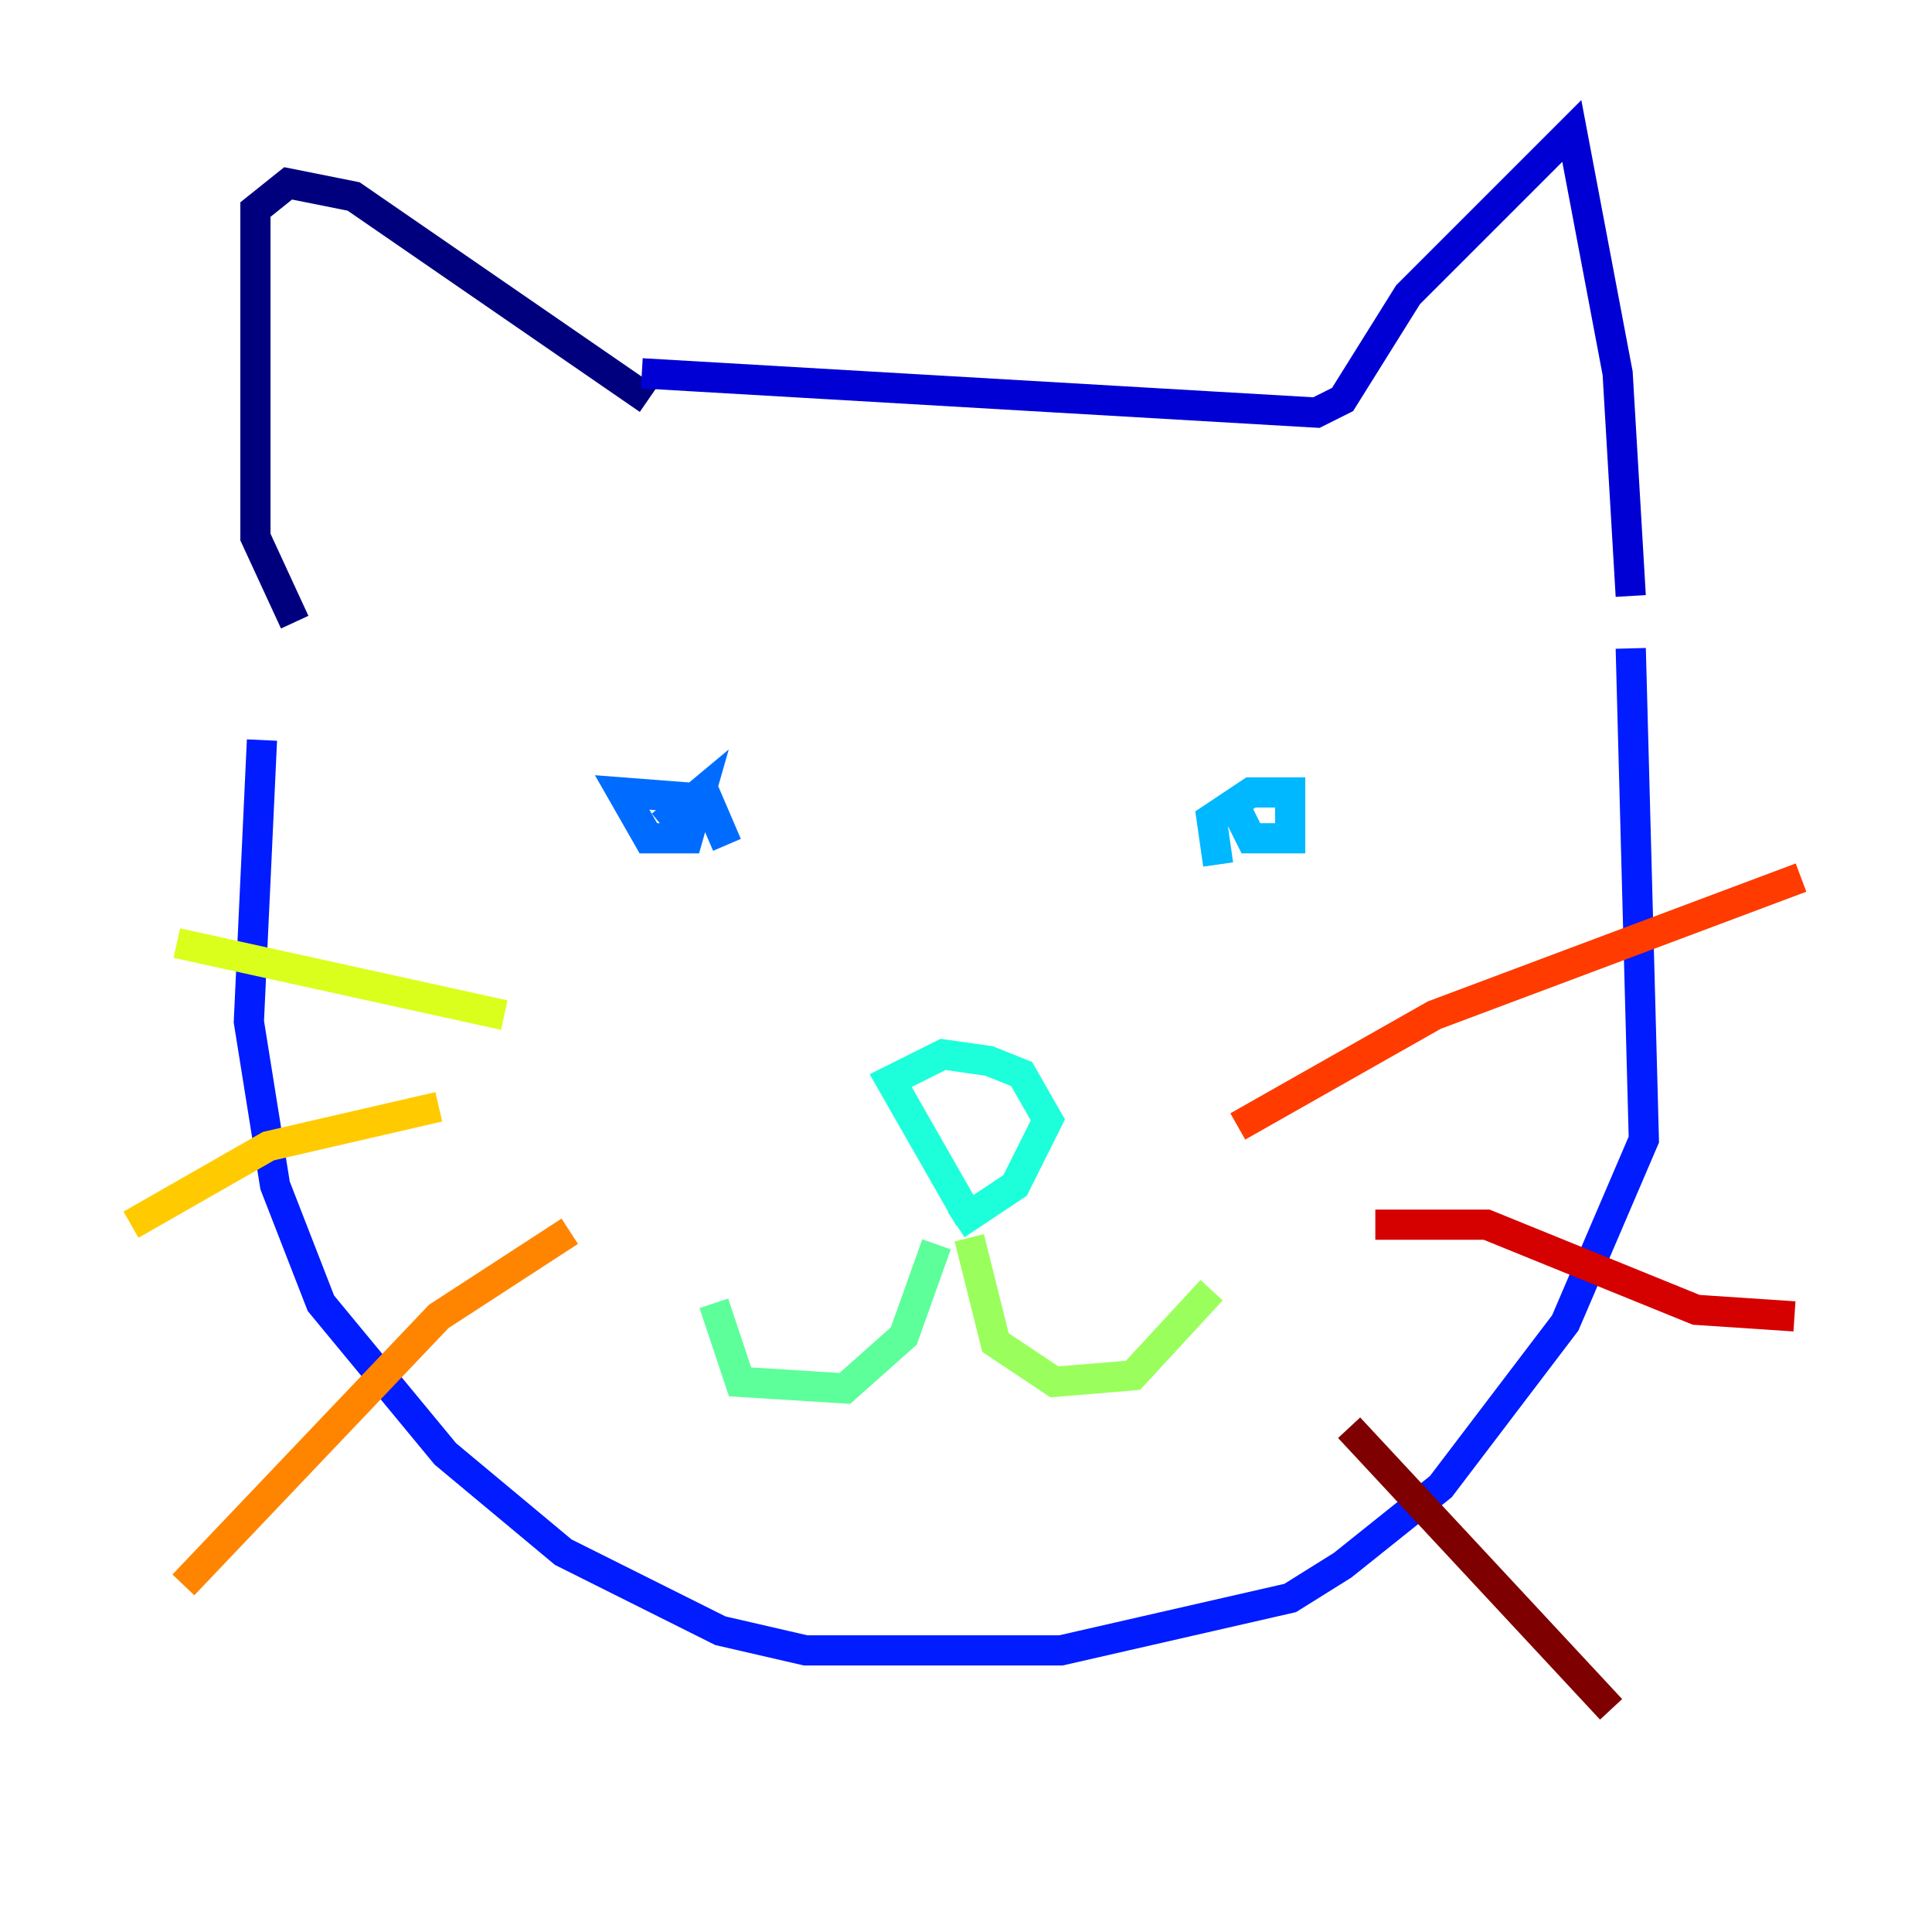 <?xml version="1.0" encoding="utf-8" ?>
<svg baseProfile="tiny" height="128" version="1.2" viewBox="0,0,128,128" width="128" xmlns="http://www.w3.org/2000/svg" xmlns:ev="http://www.w3.org/2001/xml-events" xmlns:xlink="http://www.w3.org/1999/xlink"><defs /><polyline fill="none" points="19.525,41.22 16.922,35.58 16.922,13.885 19.091,12.149 23.43,13.017 42.956,26.468" stroke="#00007f" stroke-width="2" /><polyline fill="none" points="42.522,24.732 87.214,27.336 88.949,26.468 93.288,19.525 104.136,8.678 107.173,24.732 108.041,39.485" stroke="#0000d5" stroke-width="2" /><polyline fill="none" points="108.041,42.956 108.909,75.498 103.702,87.647 95.458,98.495 88.949,103.702 85.478,105.871 70.291,109.342 53.37,109.342 47.729,108.041 37.315,102.834 29.505,96.325 21.261,86.346 18.224,78.536 16.488,67.688 17.356,49.031" stroke="#001cff" stroke-width="2" /><polyline fill="none" points="43.824,54.671 46.427,52.502 45.559,55.539 42.956,55.539 41.22,52.502 46.861,52.936 48.163,55.973" stroke="#006cff" stroke-width="2" /><polyline fill="none" points="80.705,57.275 80.271,54.237 82.875,52.502 85.478,52.502 85.478,55.539 82.875,55.539 82.007,53.803" stroke="#00b8ff" stroke-width="2" /><polyline fill="none" points="64.217,80.705 59.01,71.593 62.481,69.858 65.519,70.291 67.688,71.159 69.424,74.197 67.254,78.536 63.349,81.139" stroke="#1cffda" stroke-width="2" /><polyline fill="none" points="62.047,82.441 59.878,88.515 55.973,91.986 49.031,91.552 47.295,86.346" stroke="#5cff9a" stroke-width="2" /><polyline fill="none" points="64.217,82.007 65.953,88.949 69.858,91.552 75.064,91.119 80.271,85.478" stroke="#9aff5c" stroke-width="2" /><polyline fill="none" points="33.41,67.254 11.715,62.481" stroke="#daff1c" stroke-width="2" /><polyline fill="none" points="29.071,73.329 17.79,75.932 8.678,81.139" stroke="#ffcb00" stroke-width="2" /><polyline fill="none" points="37.749,81.573 29.071,87.214 12.149,105.003" stroke="#ff8500" stroke-width="2" /><polyline fill="none" points="82.007,74.63 95.024,67.254 119.322,58.142" stroke="#ff3b00" stroke-width="2" /><polyline fill="none" points="91.119,81.139 98.495,81.139 112.38,86.78 118.888,87.214" stroke="#d50000" stroke-width="2" /><polyline fill="none" points="89.383,94.59 106.739,113.248" stroke="#7f0000" stroke-width="2" /></svg>